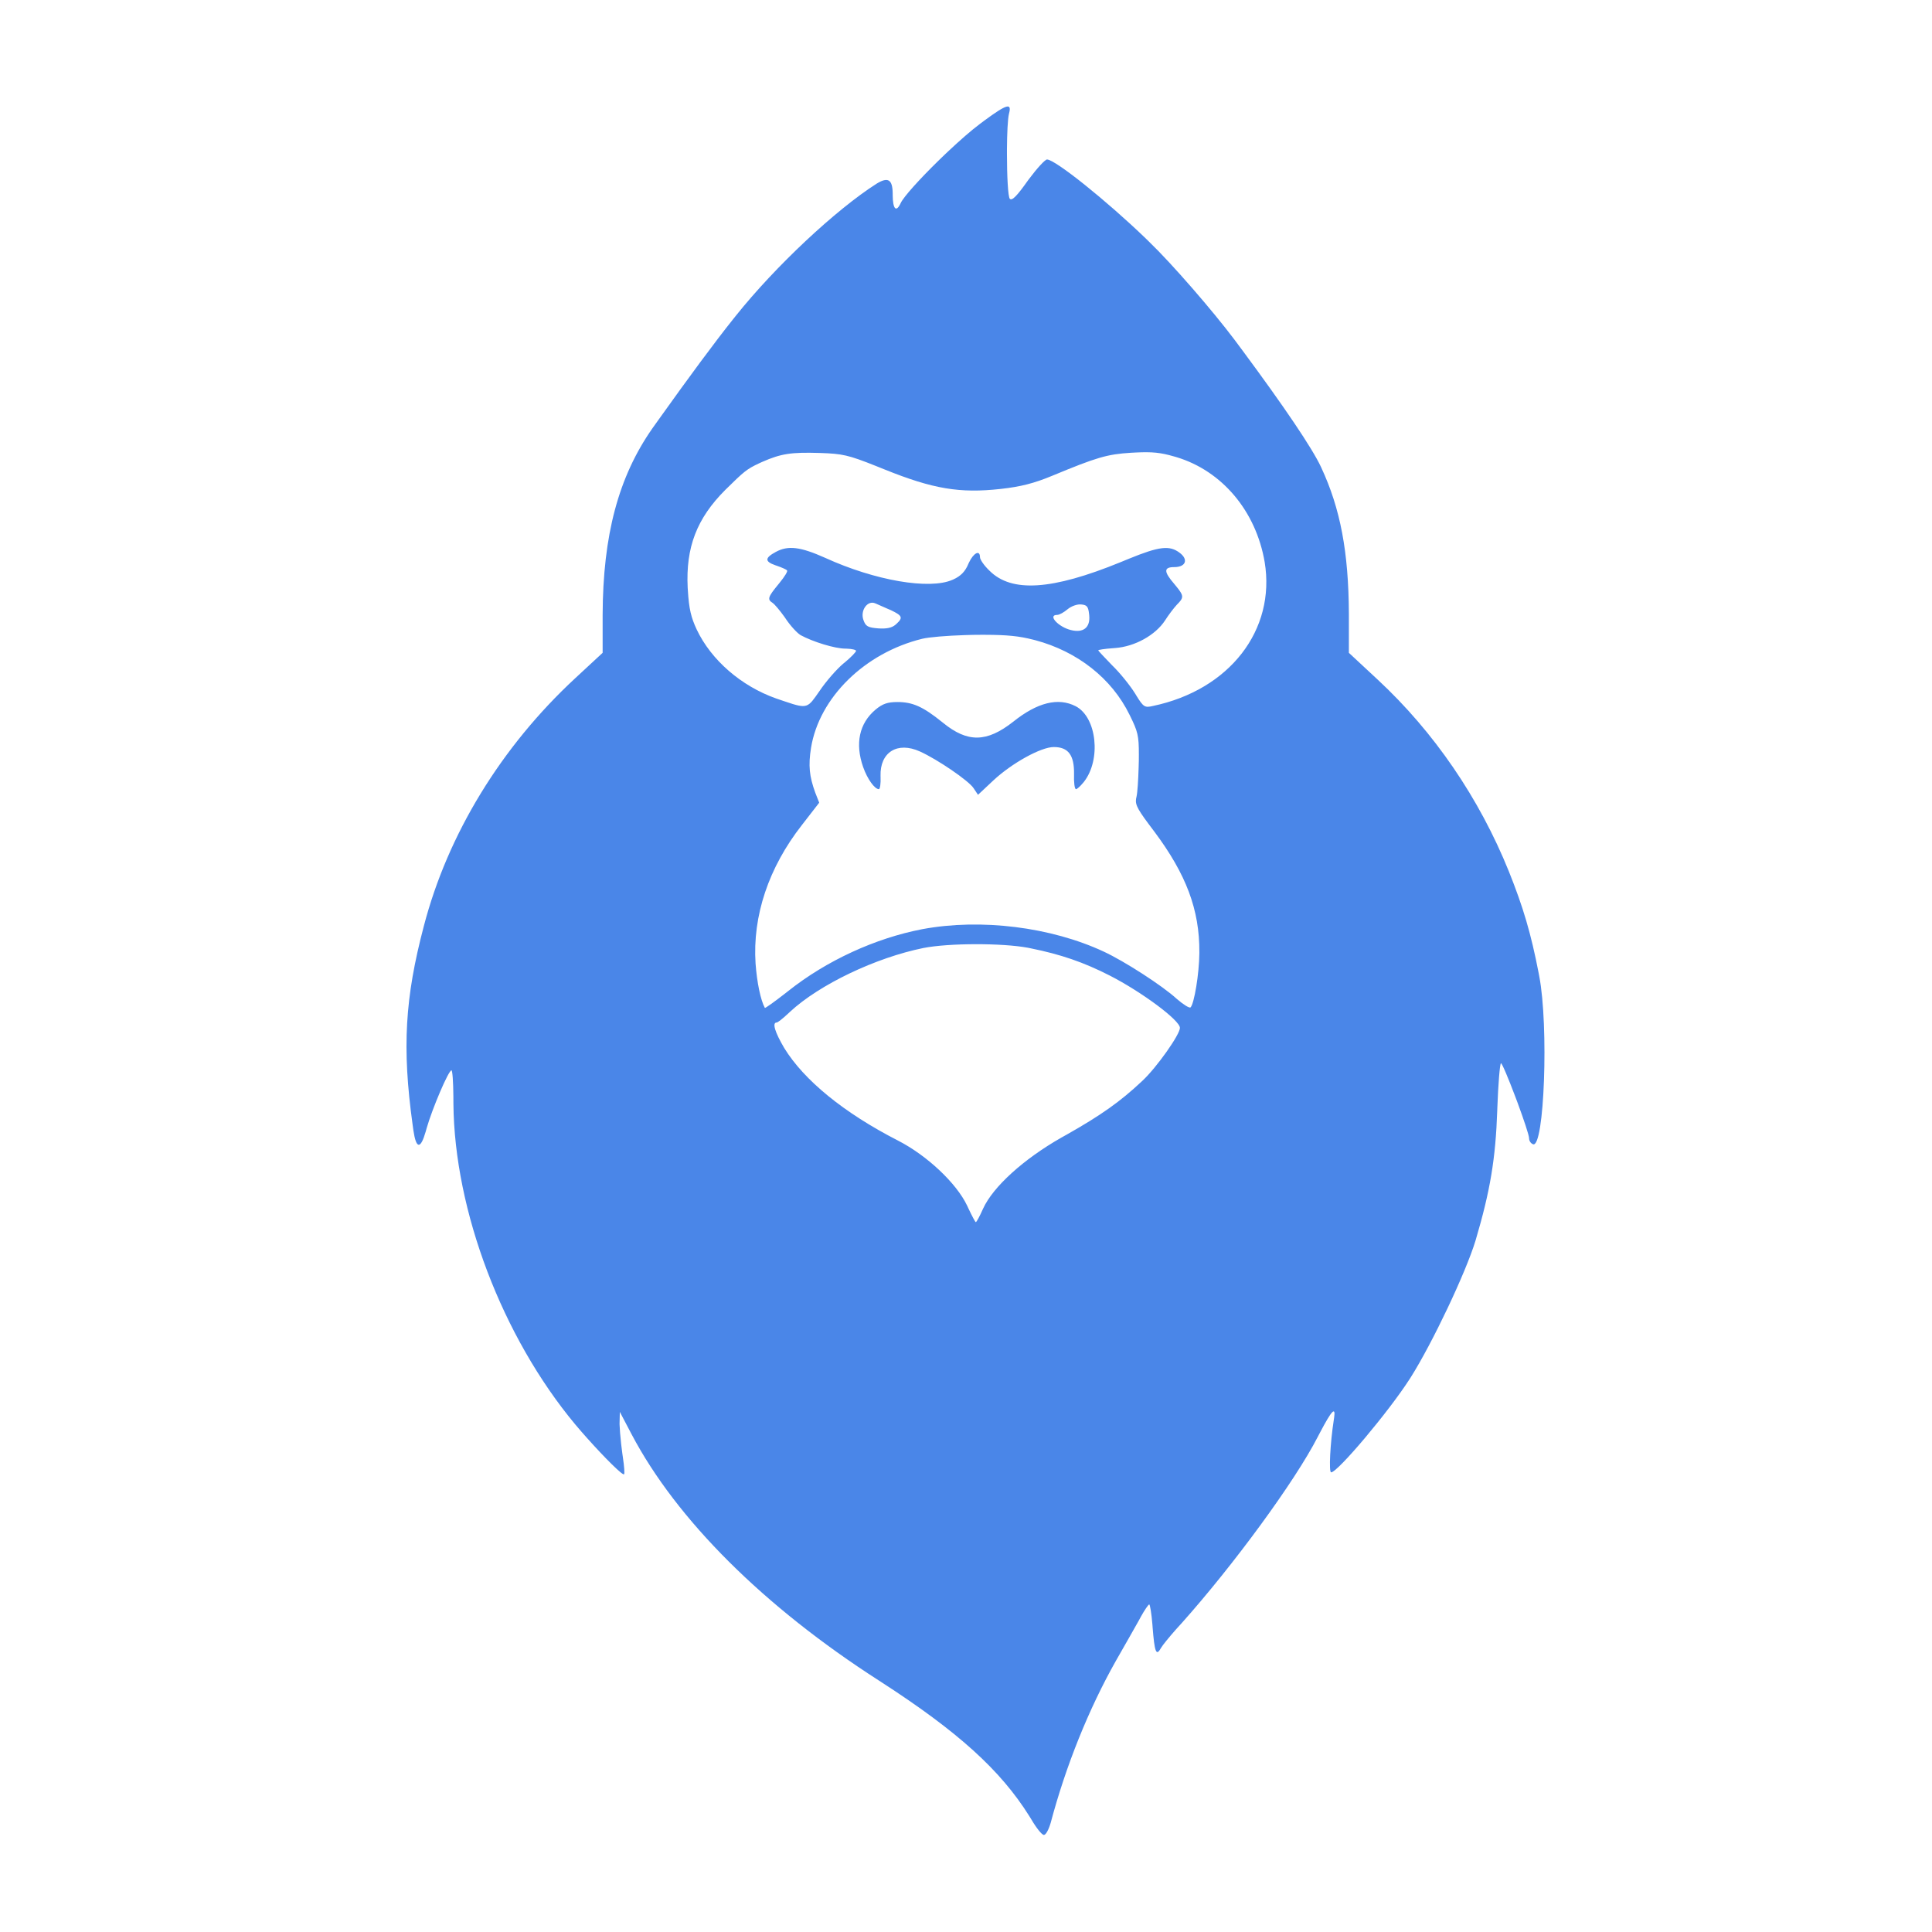 <svg width="51" height="51" viewBox="0 0 51 51" fill="none" xmlns="http://www.w3.org/2000/svg">
<path d="M25.862 3.275L25.975 3.19C26.59 2.736 26.712 2.713 26.635 3C26.601 3.136 26.584 3.522 26.581 3.936L26.581 4.059C26.581 4.623 26.608 5.199 26.657 5.248C26.716 5.308 26.85 5.167 27.133 4.766L27.163 4.726C27.376 4.44 27.588 4.21 27.638 4.21C27.855 4.21 29.211 5.299 30.235 6.285L30.329 6.377C30.946 6.97 32.017 8.21 32.581 8.959L32.8 9.253C33.907 10.747 34.639 11.831 34.871 12.327L34.878 12.343C35.384 13.427 35.599 14.577 35.607 16.195V17.233L36.365 17.938C37.859 19.326 39.049 21.07 39.829 23C40.207 23.942 40.414 24.637 40.618 25.693L40.632 25.767C40.885 27.081 40.766 30.324 40.468 30.205C40.412 30.184 40.37 30.124 40.365 30.062L40.364 30.049C40.364 29.968 40.221 29.546 40.061 29.111L39.992 28.928C39.819 28.471 39.646 28.054 39.621 28.068C39.592 28.09 39.549 28.612 39.526 29.245L39.524 29.307C39.48 30.591 39.338 31.437 38.952 32.743C38.695 33.592 37.809 35.459 37.236 36.365L37.212 36.402C36.655 37.27 35.309 38.866 35.139 38.866C35.073 38.866 35.115 38.086 35.209 37.481L35.218 37.42C35.261 37.12 35.155 37.227 34.85 37.807L34.789 37.923C34.177 39.116 32.551 41.328 31.186 42.855L31.047 43.008C30.865 43.214 30.693 43.423 30.646 43.504L30.631 43.528C30.52 43.72 30.476 43.597 30.426 42.955L30.421 42.887C30.397 42.591 30.357 42.353 30.337 42.353C30.316 42.353 30.216 42.497 30.118 42.674L30.066 42.77C29.942 42.994 29.682 43.446 29.459 43.838C28.738 45.114 28.136 46.613 27.735 48.12C27.683 48.298 27.608 48.438 27.556 48.438C27.504 48.438 27.356 48.253 27.222 48.023L27.175 47.947C26.411 46.725 25.285 45.709 23.256 44.398L23.193 44.357C20.168 42.413 17.863 40.12 16.674 37.864L16.362 37.27L16.355 37.567L16.355 37.602C16.358 37.719 16.374 37.907 16.395 38.098L16.402 38.161C16.411 38.235 16.42 38.308 16.429 38.376L16.442 38.466C16.478 38.708 16.493 38.904 16.473 38.917C16.437 38.954 15.971 38.492 15.497 37.961L15.398 37.849L15.359 37.805C15.334 37.775 15.308 37.745 15.282 37.715L15.187 37.604C13.259 35.29 11.994 31.965 11.969 29.133L11.968 28.946C11.965 28.556 11.944 28.254 11.917 28.254C11.838 28.261 11.415 29.252 11.264 29.776L11.237 29.873C11.1 30.346 10.986 30.333 10.913 29.842L10.891 29.682C10.612 27.659 10.688 26.342 11.188 24.447C11.82 22.02 13.232 19.712 15.187 17.901L15.908 17.233V16.232C15.916 14.124 16.325 12.588 17.224 11.304L17.396 11.063C18.203 9.933 18.861 9.041 19.349 8.43L19.424 8.336C20.473 7.022 22.071 5.53 23.141 4.848C23.441 4.665 23.561 4.734 23.565 5.11L23.565 5.15C23.568 5.513 23.653 5.612 23.767 5.38L23.773 5.367C23.848 5.198 24.283 4.721 24.768 4.246L24.865 4.152L24.963 4.058L25.035 3.99C25.337 3.706 25.636 3.444 25.862 3.275ZM27.133 25.018C26.456 24.892 25.051 24.892 24.375 25.025C23.113 25.282 21.634 25.986 20.852 26.711L20.791 26.768C20.654 26.895 20.53 26.992 20.502 26.992C20.376 26.992 20.458 27.252 20.703 27.667C21.223 28.513 22.271 29.374 23.706 30.109C24.474 30.503 25.249 31.235 25.529 31.824L25.561 31.893C25.657 32.097 25.744 32.261 25.758 32.261C25.78 32.261 25.862 32.105 25.951 31.905C26.215 31.327 27.019 30.598 28.017 30.03L28.169 29.945C29.065 29.438 29.573 29.078 30.133 28.552L30.166 28.521C30.537 28.172 31.147 27.311 31.147 27.133C31.147 26.933 30.136 26.183 29.296 25.753C28.602 25.399 28 25.193 27.202 25.032L27.133 25.018ZM25.996 16.757H25.915C25.86 16.758 25.803 16.758 25.743 16.758C25.698 16.759 25.652 16.76 25.606 16.761L25.471 16.765C24.99 16.78 24.52 16.819 24.345 16.862C22.829 17.233 21.625 18.413 21.409 19.742C21.335 20.209 21.364 20.491 21.52 20.922L21.625 21.189L21.171 21.775C20.287 22.903 19.863 24.179 19.945 25.434C19.982 25.938 20.078 26.398 20.19 26.606C20.197 26.62 20.436 26.451 20.729 26.222L20.807 26.161C21.825 25.352 23.111 24.766 24.345 24.528C25.891 24.239 27.742 24.469 29.14 25.122C29.682 25.374 30.686 26.02 31.065 26.369C31.236 26.517 31.399 26.621 31.429 26.591C31.524 26.489 31.655 25.711 31.66 25.163L31.66 25.137C31.667 24.017 31.313 23.078 30.47 21.95L30.322 21.753C29.987 21.304 29.955 21.207 30.002 21.026C30.027 20.918 30.047 20.597 30.057 20.265L30.06 20.149L30.062 20.09L30.063 19.922C30.064 19.416 30.034 19.309 29.829 18.892L29.816 18.866C29.348 17.909 28.441 17.196 27.326 16.899L27.27 16.885C26.9 16.791 26.597 16.759 25.996 16.757ZM26.746 19.052C27.386 18.54 27.936 18.406 28.396 18.643C28.954 18.933 29.073 20.053 28.612 20.64L28.59 20.666C28.514 20.758 28.431 20.832 28.404 20.832C28.367 20.832 28.344 20.655 28.352 20.432C28.359 19.927 28.196 19.72 27.817 19.72C27.48 19.72 26.713 20.143 26.221 20.602L25.817 20.981L25.698 20.803C25.572 20.61 24.747 20.046 24.286 19.838C23.691 19.567 23.226 19.854 23.244 20.485L23.245 20.506C23.253 20.684 23.23 20.832 23.201 20.832C23.089 20.832 22.896 20.565 22.784 20.246C22.569 19.63 22.68 19.096 23.111 18.733C23.297 18.577 23.431 18.532 23.691 18.532C24.092 18.532 24.364 18.654 24.865 19.057L24.895 19.081C25.542 19.608 26.047 19.601 26.746 19.052ZM31.058 12.068L30.988 12.048C30.637 11.946 30.416 11.924 29.984 11.945L29.852 11.952C29.224 11.991 28.948 12.073 27.779 12.558C27.296 12.758 26.947 12.848 26.412 12.907C25.334 13.026 24.628 12.907 23.357 12.395L23.123 12.301C22.392 12.009 22.234 11.978 21.661 11.958L21.632 11.957C20.889 11.935 20.621 11.972 20.116 12.195L20.039 12.23C19.707 12.386 19.641 12.445 19.149 12.929C18.391 13.686 18.101 14.45 18.153 15.512L18.158 15.589C18.188 16.076 18.243 16.3 18.391 16.617C18.772 17.422 19.564 18.11 20.483 18.436L20.724 18.518C21.324 18.722 21.321 18.688 21.632 18.243C21.796 17.998 22.078 17.671 22.264 17.515L22.298 17.488C22.468 17.348 22.598 17.209 22.598 17.181C22.598 17.154 22.49 17.127 22.35 17.123L22.316 17.122C22.041 17.122 21.461 16.944 21.134 16.766C21.045 16.714 20.859 16.514 20.733 16.321L20.706 16.282C20.583 16.11 20.449 15.952 20.396 15.916L20.391 15.912C20.252 15.825 20.271 15.759 20.539 15.434L20.581 15.382C20.715 15.218 20.798 15.08 20.777 15.059C20.755 15.029 20.628 14.977 20.502 14.933L20.469 14.922C20.183 14.822 20.186 14.727 20.48 14.569C20.807 14.391 21.134 14.436 21.781 14.725C23.098 15.327 24.538 15.573 25.144 15.305L25.163 15.297C25.364 15.207 25.483 15.081 25.564 14.881L25.578 14.851C25.697 14.598 25.869 14.503 25.869 14.71C25.869 14.77 25.98 14.933 26.122 15.067C26.705 15.648 27.766 15.582 29.585 14.838L29.799 14.75C30.611 14.418 30.875 14.392 31.14 14.592C31.373 14.766 31.305 14.963 31.014 14.97L30.998 14.97C30.716 14.97 30.716 15.089 30.998 15.415L31.054 15.483C31.258 15.733 31.25 15.78 31.065 15.964C30.983 16.053 30.842 16.239 30.753 16.38C30.5 16.766 29.957 17.07 29.43 17.107L29.366 17.112C29.157 17.127 28.991 17.153 28.991 17.167C28.991 17.181 29.155 17.352 29.355 17.56C29.563 17.76 29.831 18.094 29.965 18.309L30.002 18.37C30.185 18.668 30.224 18.685 30.433 18.636C32.455 18.213 33.681 16.632 33.384 14.836C33.154 13.493 32.262 12.432 31.058 12.068ZM28.558 15.958L28.545 15.957C28.441 15.942 28.277 16.002 28.181 16.083C28.084 16.165 27.965 16.232 27.906 16.232C27.646 16.232 27.936 16.551 28.27 16.632C28.597 16.714 28.783 16.566 28.753 16.246L28.749 16.209C28.728 16.017 28.694 15.973 28.558 15.958ZM23.14 15.942L23.104 15.927C22.903 15.838 22.702 16.113 22.792 16.365C22.851 16.536 22.911 16.566 23.186 16.588C23.4 16.602 23.538 16.575 23.635 16.494L23.669 16.464C23.845 16.302 23.813 16.248 23.513 16.105L23.426 16.068L23.185 15.962C23.169 15.955 23.154 15.948 23.14 15.942Z" fill="#4A86E8"/>
</svg>
